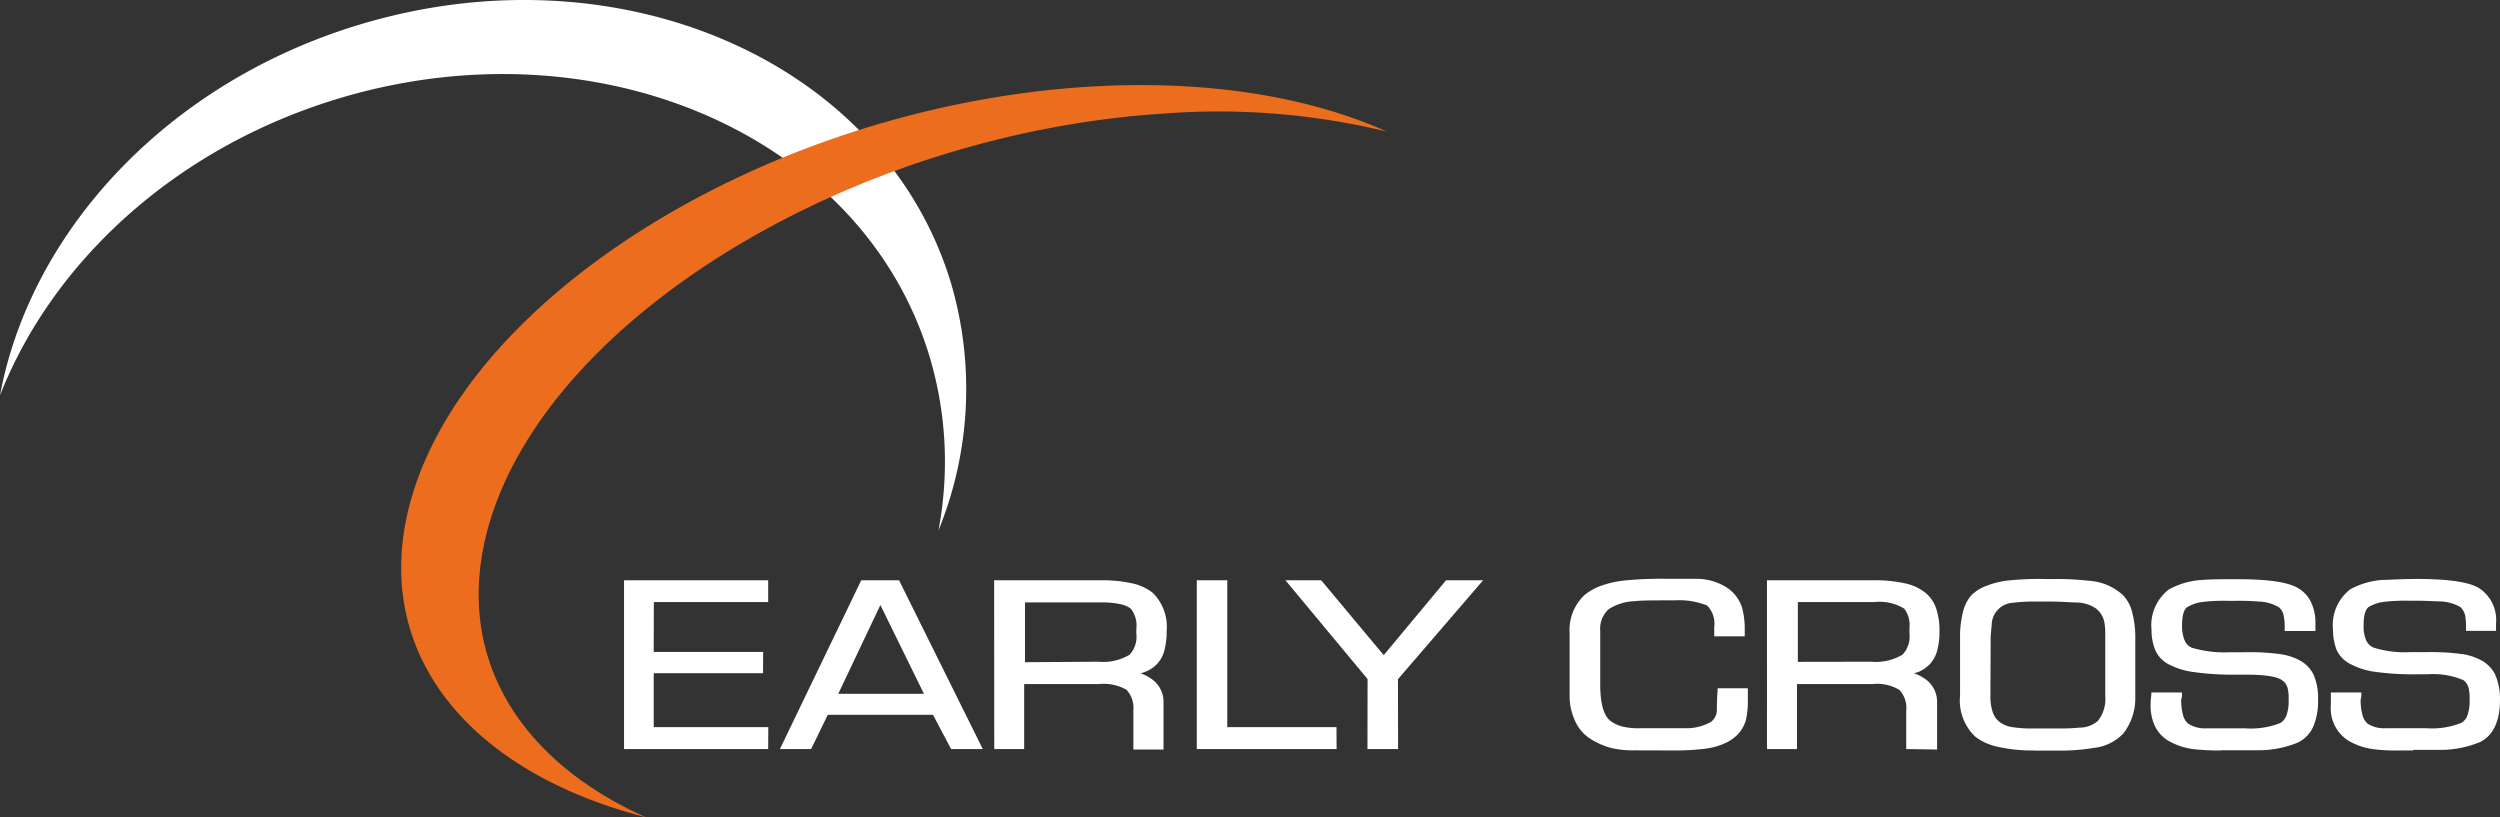 <svg xmlns="http://www.w3.org/2000/svg" viewBox="0 0 209 68.32"><rect x="0" y="0" width="209" height="68.32" fill="#333333" stroke="none"/><defs><style>.cls-1{fill:#fff;}.cls-2{fill:#ed6d1f;}</style></defs><title>logo_w</title><g id="レイヤー_2" data-name="レイヤー 2"><g id="レイヤー_1-2" data-name="レイヤー 1"><polygon class="cls-1" points="52.17 62.62 52.17 48.51 64.22 48.51 64.22 50.33 54.66 50.33 54.65 54.5 63.8 54.5 63.79 56.28 54.65 56.28 54.65 60.79 64.23 60.79 64.22 62.62 52.17 62.62"/><path class="cls-1" d="M52.42,62.37V48.76H64v1.34H54.42v4.66h9.14V56H54.41v5H64v1.34Z"/><path class="cls-1" d="M79.51,62.62,78,59.76h-8.8l-1.39,2.86H65.2L72,48.51h3.16l7,14.11ZM70.08,58h7.16L73.6,50.58Z"/><path class="cls-1" d="M72.12,48.75H75l6.77,13.62H79.66l-1.47-2.86h-9.1L67.7,62.37H65.59Zm-2.43,9.47h7.94L73.6,50Z"/><path class="cls-1" d="M83.11,48.51H92a11.61,11.61,0,0,1,2.61.25,4.23,4.23,0,0,1,1.76.8,4,4,0,0,1,1.16,3.23,5.84,5.84,0,0,1-.18,1.55,2.54,2.54,0,0,1-.57,1.11,2.62,2.62,0,0,1-1.06.72l-.36.12a3.55,3.55,0,0,1,.91.47,2.32,2.32,0,0,1,1,2v3.9H94.75V59.39a2.24,2.24,0,0,0-.58-1.73,3.86,3.86,0,0,0-2.31-.47H85.62v5.43H83.12Zm8.71,6.81a4.31,4.31,0,0,0,2.62-.59A2.2,2.2,0,0,0,95,53v-.46h0a2.28,2.28,0,0,0-.45-1.64,2,2,0,0,0-.89-.39,7.22,7.22,0,0,0-1.61-.15H85.69v5Z"/><path class="cls-1" d="M92,48.75c2,0,3.4.33,4.21,1a3.73,3.73,0,0,1,1.07,3,3.65,3.65,0,0,1-.68,2.5,3.66,3.66,0,0,1-2.46,1,4.2,4.2,0,0,1,2,.69,2.07,2.07,0,0,1,.93,1.76v3.65H95v-3a2.45,2.45,0,0,0-.67-1.91,4,4,0,0,0-2.47-.54H85.38v5.43h-2V48.75Zm.07,1.34H85.45v5.47h6.38a4.61,4.61,0,0,0,2.78-.63,2.48,2.48,0,0,0,.67-2v-.45a2.52,2.52,0,0,0-.52-1.82A4.19,4.19,0,0,0,92.07,50.09Z"/><polygon class="cls-1" points="100.05 48.51 102.6 48.51 102.6 60.79 111.73 60.79 111.74 62.62 100.05 62.62 100.05 48.51"/><path class="cls-1" d="M100.29,48.75h2.07V61h9.13v1.34H100.29Z"/><polygon class="cls-1" points="114.32 62.62 114.33 56.77 107.46 48.51 110.45 48.51 115.68 54.77 120.89 48.51 123.99 48.51 116.87 56.78 116.88 62.62 114.32 62.62"/><path class="cls-1" d="M114.56,62.37V56.68L108,48.75h2.36l5.34,6.41,5.32-6.4h2.46l-6.83,7.94v5.68Z"/><path class="cls-1" d="M136.84,62.73h-.17a8.2,8.2,0,0,1-1.94-.19,6.14,6.14,0,0,1-1.93-.88,3.36,3.36,0,0,1-1.18-1.53,4.7,4.7,0,0,1-.4-1.84V52.92a4,4,0,0,1,1.22-3.15h0a4.5,4.5,0,0,1,1.38-.79,8.48,8.48,0,0,1,1.89-.44,30.06,30.06,0,0,1,3.68-.15h.22l1,0h1.17a4.73,4.73,0,0,1,2.55.71h0a3.14,3.14,0,0,1,1.3,1.68,6.67,6.67,0,0,1,.23,1.84h0l0,.58h-2.55v-.77a2.15,2.15,0,0,0-.6-1.81,6.25,6.25,0,0,0-2.7-.43h-.38c-1.46,0-2.46,0-2.95.07h0a4.23,4.23,0,0,0-2.21.68h0a2.22,2.22,0,0,0-.69,1.81v4.48c0,1.63.31,2.67.91,3.08a2.93,2.93,0,0,0,.9.42,5.76,5.76,0,0,0,1.48.15h1.46c.74,0,1.52,0,2.41,0a4.15,4.15,0,0,0,2.08-.52,1.24,1.24,0,0,0,.51-1.05h0v0c0-.28,0-.78.06-1.54v-.23h2.53v1a7,7,0,0,1-.16,1.64h0c-.37,1.31-1.48,2.11-3.3,2.4h0a20.89,20.89,0,0,1-2.5.16h0Z"/><path class="cls-1" d="M143.52,53v-.53a2.29,2.29,0,0,0-.72-2A5.83,5.83,0,0,0,140,50h-.38c-1.49,0-2.48,0-3,.08a4.39,4.39,0,0,0-2.34.73,2.39,2.39,0,0,0-.78,2v4.48c0,1.72.35,2.82,1,3.29a3.74,3.74,0,0,0,1,.45,7.06,7.06,0,0,0,1.78.16h1.23l2.41,0a4.24,4.24,0,0,0,2.22-.56,1.5,1.5,0,0,0,.61-1.25q0-.37.06-1.56h2v.78a6.86,6.86,0,0,1-.14,1.58c-.35,1.22-1.38,2-3.1,2.23a19.6,19.6,0,0,1-2.47.15h-3.3a8.34,8.34,0,0,1-2.05-.19,5.91,5.91,0,0,1-1.86-.85A3,3,0,0,1,131.85,60a4.28,4.28,0,0,1-.38-1.74V52.92a3.73,3.73,0,0,1,1.13-3,5.91,5.91,0,0,1,3.14-1.17,32,32,0,0,1,3.65-.14c.26,0,.65,0,1.18,0l1.17,0a4.49,4.49,0,0,1,2.42.67,2.9,2.9,0,0,1,1.21,1.55,6.23,6.23,0,0,1,.21,1.77V53Z"/><path class="cls-1" d="M159.36,62.62V59.39a2.17,2.17,0,0,0-.58-1.72h0a3.6,3.6,0,0,0-2.24-.48h-6.31v5.43h-2.51V48.51h8.88a11.64,11.64,0,0,1,2.62.25,4.07,4.07,0,0,1,1.75.8,2.83,2.83,0,0,1,.89,1.3,5.78,5.78,0,0,1,.28,1.93,5.89,5.89,0,0,1-.18,1.55,2.64,2.64,0,0,1-.57,1.12,2.82,2.82,0,0,1-1,.71l-.37.12a3.79,3.79,0,0,1,.92.47h0a2.32,2.32,0,0,1,1,2v3.9Zm-2.93-7.3a4.37,4.37,0,0,0,2.62-.59,2.19,2.19,0,0,0,.58-1.76v-.46h0a2.26,2.26,0,0,0-.44-1.63,4,4,0,0,0-2.5-.55H150.3v5Z"/><path class="cls-1" d="M156.6,48.75c2,0,3.42.33,4.22,1a3.7,3.7,0,0,1,1.08,3,3.7,3.7,0,0,1-.69,2.5,3.65,3.65,0,0,1-2.45,1,4.2,4.2,0,0,1,2,.69,2.07,2.07,0,0,1,.93,1.76v3.65h-2.06v-3a2.34,2.34,0,0,0-.66-1.9,3.79,3.79,0,0,0-2.46-.55H150v5.43h-2V48.75Zm.08,1.33h-6.62v5.47h6.37a4.57,4.57,0,0,0,2.77-.63,2.43,2.43,0,0,0,.68-2v-.45a2.42,2.42,0,0,0-.52-1.81A4.17,4.17,0,0,0,156.68,50.08Z"/><path class="cls-1" d="M170.1,62.74a13.18,13.18,0,0,1-2.95-.28,4.77,4.77,0,0,1-2-.86,4.16,4.16,0,0,1-1.29-3.44V53.32a8.61,8.61,0,0,1,.23-2.11,3.36,3.36,0,0,1,.7-1.43h0A3.49,3.49,0,0,1,166,49a7.18,7.18,0,0,1,1.71-.45,24.44,24.44,0,0,1,3.37-.14h.52a22.91,22.91,0,0,1,3,.14,4.64,4.64,0,0,1,2.9,1.22A3.18,3.18,0,0,1,178.2,51a8.27,8.27,0,0,1,.31,2.48v4.7a4.83,4.83,0,0,1-1,3.14h0A4,4,0,0,1,175,62.53a16.37,16.37,0,0,1-2.86.22H170.1Zm-3.7-4.64a4.14,4.14,0,0,0,.2,1.46h0a1.73,1.73,0,0,0,.57.8,2.28,2.28,0,0,0,1,.42h0a10.82,10.82,0,0,0,1.88.12h2.09a16.24,16.24,0,0,0,1.71-.07h0a2.33,2.33,0,0,0,1.53-.56h0a2.94,2.94,0,0,0,.62-2.08V53a5.32,5.32,0,0,0-.08-1,1.91,1.91,0,0,0-.71-1.14,3,3,0,0,0-1.53-.49h0c-.57,0-1.3-.08-2.24-.08H170.2a13.41,13.41,0,0,0-2,.11,1.87,1.87,0,0,0-1.69,1.77l-.09,1Z"/><path class="cls-1" d="M171.18,48.64a25.19,25.19,0,0,1,3.39.13,4.41,4.41,0,0,1,2.75,1.14,2.67,2.67,0,0,1,.64,1.18,7.86,7.86,0,0,1,.3,2.41v4.7a4.55,4.55,0,0,1-1,3A3.75,3.75,0,0,1,175,62.29a16.49,16.49,0,0,1-2.82.21H170.1c-2.27,0-3.87-.37-4.75-1.09a4,4,0,0,1-1.2-3.25V53.32a5.16,5.16,0,0,1,.87-3.38,4.43,4.43,0,0,1,2.73-1.17A27.28,27.28,0,0,1,171.18,48.64ZM170.4,50a14.27,14.27,0,0,0-2.27.11,2.11,2.11,0,0,0-1.88,2l-.1,1v5a4.33,4.33,0,0,0,.23,1.55A2.12,2.12,0,0,0,168.13,61a10.46,10.46,0,0,0,1.93.13H172a16.28,16.28,0,0,0,1.89-.07,2.67,2.67,0,0,0,1.68-.63,3.24,3.24,0,0,0,.69-2.25V53a4.76,4.76,0,0,0-.09-1.1,2.36,2.36,0,0,0-2.45-1.81c-.59-.06-1.34-.08-2.26-.08Z"/><path class="cls-1" d="M185.74,62.74a19.37,19.37,0,0,1-2.34-.11,5.58,5.58,0,0,1-2.12-.7,2.9,2.9,0,0,1-1.12-1.21,4,4,0,0,1-.37-1.79c0-.12,0-.4.06-.82l0-.22h2.56v.25a1,1,0,0,1-.06.34,4.65,4.65,0,0,0,.17,1.36,1.28,1.28,0,0,0,.46.69,2.56,2.56,0,0,0,1.42.36h.17l.83,0h2.33a6.7,6.7,0,0,0,2.89-.44,1.21,1.21,0,0,0,.52-.62,3.41,3.41,0,0,0,.19-1.26V58.4a3.11,3.11,0,0,0-.08-.85h0a1.09,1.09,0,0,0-.44-.66h0c-.27-.22-1-.49-3-.49H187a23.44,23.44,0,0,1-3.71-.23,6.25,6.25,0,0,1-2-.64,2.47,2.47,0,0,1-1.11-1.18,4.33,4.33,0,0,1-.31-1.67h0a3.77,3.77,0,0,1,1.46-3.41h0a6.47,6.47,0,0,1,2.7-.78h0c.52-.05,1.33-.07,2.78-.07H187c2.64,0,4.32.25,5.14.76a2.71,2.71,0,0,1,1.07,1.18,4,4,0,0,1,.36,1.77v.62H191v-.25a4.4,4.4,0,0,0-.08-1h0a1.19,1.19,0,0,0-.39-.72,3.44,3.44,0,0,0-1.71-.49,19.36,19.36,0,0,0-2-.06h-.52a15.29,15.29,0,0,0-2.3.11,3.54,3.54,0,0,0-1.12.4c-.3.17-.46.71-.46,1.56a3.08,3.08,0,0,0,.22,1.25,1.13,1.13,0,0,0,.6.6,9.54,9.54,0,0,0,3.14.38h1.23a18.37,18.37,0,0,1,3.11.17,4.78,4.78,0,0,1,1.7.6,2.79,2.79,0,0,1,1,1.11h0a4.92,4.92,0,0,1,.37,2.12,5.33,5.33,0,0,1-.4,2.21,2.74,2.74,0,0,1-1.27,1.33,8.64,8.64,0,0,1-3.45.65c-.39,0-1,0-1.72,0h-1.3Z"/><path class="cls-1" d="M186.84,48.64c2.64,0,4.36.23,5.14.72a2.94,2.94,0,0,1,1.31,2.74v.37h-2a5.17,5.17,0,0,0-.08-1,1.61,1.61,0,0,0-.47-.86,3.61,3.61,0,0,0-1.85-.55c-.31,0-1-.05-2-.05h-.52a17,17,0,0,0-2.35.11,4.22,4.22,0,0,0-1.2.42c-.38.23-.57.82-.57,1.78s.32,1.8,1,2.07a9.23,9.23,0,0,0,3.23.4h1.11a19.34,19.34,0,0,1,3.19.17,3.32,3.32,0,0,1,2.57,1.58,4.52,4.52,0,0,1,.34,2c0,1.69-.5,2.81-1.53,3.33a8.6,8.6,0,0,1-3.35.61c-.58,0-1.34,0-2.27,0h-.74a16.39,16.39,0,0,1-2.31-.11,5.12,5.12,0,0,1-2-.66A3,3,0,0,1,180,58.93c0-.1,0-.37.05-.8h2.09a1.31,1.31,0,0,1-.06.31c0,1.2.24,2,.74,2.29a2.7,2.7,0,0,0,1.55.41c.24,0,.56,0,1,0l1,0h1.36a6.86,6.86,0,0,0,3-.47c.54-.3.84-1,.83-2.1V58.4a3.7,3.7,0,0,0-.08-.93,1.34,1.34,0,0,0-.54-.8c-.44-.36-1.47-.54-3.14-.54H187a22.53,22.53,0,0,1-3.67-.23c-1.59-.27-2.58-.82-2.94-1.67a4.32,4.32,0,0,1-.29-1.58,3.51,3.51,0,0,1,1.36-3.2,6.13,6.13,0,0,1,2.59-.75C184.64,48.65,185.55,48.64,186.84,48.64Z"/><path class="cls-1" d="M201.75,62.74h-1.26a14,14,0,0,1-2-.1,5.56,5.56,0,0,1-2.13-.7,3.19,3.19,0,0,1-1.5-3c0-.06,0-.3,0-.83l0-.22h2.55v.24a1.09,1.09,0,0,1-.06.34h0a4.68,4.68,0,0,0,.17,1.37,1.33,1.33,0,0,0,.46.69,2.55,2.55,0,0,0,1.4.35H200l.53,0h2.34a6.58,6.58,0,0,0,2.88-.44,1.14,1.14,0,0,0,.52-.61,3.63,3.63,0,0,0,.19-1.26V58.4a3.43,3.43,0,0,0-.08-.87,1.19,1.19,0,0,0-.44-.67h0a6.46,6.46,0,0,0-3-.49h-.83a23.37,23.37,0,0,1-3.66-.22,6.13,6.13,0,0,1-2-.66,2.48,2.48,0,0,1-1.11-1.16h0a4.66,4.66,0,0,1-.3-1.67h0a3.77,3.77,0,0,1,1.45-3.4h0a6.6,6.6,0,0,1,2.7-.78c.51,0,1.35-.07,2.8-.08h0c2.72,0,4.44.26,5.26.77a3.18,3.18,0,0,1,1.42,2.94v.63h-2.51v-.24a6.8,6.8,0,0,0-.06-1,1.46,1.46,0,0,0-.4-.74,3.55,3.55,0,0,0-1.72-.48h0c-.32,0-1-.06-2-.06h-.5a16.19,16.19,0,0,0-2.32.11,3.79,3.79,0,0,0-1.11.39c-.3.19-.46.74-.45,1.57h0a2.85,2.85,0,0,0,.21,1.24,1.19,1.19,0,0,0,.62.61,8.82,8.82,0,0,0,3.06.38h1.28a19.71,19.71,0,0,1,3.13.17h0a4.8,4.8,0,0,1,1.69.6,2.78,2.78,0,0,1,1,1.09h0A5.1,5.1,0,0,1,209,58.5h0c0,1.79-.57,3-1.68,3.54a8.69,8.69,0,0,1-3.46.65c-.7,0-1.39,0-2.11,0Z"/><path class="cls-1" d="M202,48.63c2.63,0,4.35.24,5.14.73a3,3,0,0,1,1.29,2.73v.38h-2a8,8,0,0,0-.06-1,1.69,1.69,0,0,0-.48-.86A3.55,3.55,0,0,0,204,50c-.29,0-1-.05-2-.05h-.5a15.49,15.49,0,0,0-2.36.11,3.87,3.87,0,0,0-1.19.42c-.38.23-.59.82-.58,1.78s.32,1.79,1,2.07a9,9,0,0,0,3.21.4h1.13a20.83,20.83,0,0,1,3.19.17,3.32,3.32,0,0,1,2.55,1.56,4.86,4.86,0,0,1,.36,2c0,1.69-.51,2.81-1.54,3.33a8.66,8.66,0,0,1-3.36.61c-.57,0-1.33,0-2.27,0h-.73a14.53,14.53,0,0,1-2.29-.11,5.22,5.22,0,0,1-2-.66,2.93,2.93,0,0,1-1.37-2.78c0-.11,0-.39,0-.81h2.08a1.44,1.44,0,0,1-.05.31c0,1.2.25,2,.73,2.29a2.77,2.77,0,0,0,1.57.4l1,0c.44,0,.77,0,1,0h.69c.3,0,.52,0,.68,0a6.87,6.87,0,0,0,3-.47c.55-.3.83-1,.84-2.09V58.4a4.13,4.13,0,0,0-.09-.93,1.39,1.39,0,0,0-.54-.8c-.44-.36-1.49-.53-3.14-.54h-.78a23.88,23.88,0,0,1-3.67-.22c-1.62-.28-2.59-.84-2.95-1.68a4.35,4.35,0,0,1-.28-1.59,3.51,3.51,0,0,1,1.34-3.19,6.05,6.05,0,0,1,2.6-.74C199.74,48.66,200.67,48.64,202,48.63Z"/><path class="cls-1" d="M28,8.33C49.74,1.63,72,11.19,77.67,29.67a30.67,30.67,0,0,1,.78,14.69,31.35,31.35,0,0,0,1-20.87C73.74,5,51.53-4.56,29.79,2.14,13.79,7.07,2.53,19.47,0,33.05,4.34,22,14.49,12.5,28,8.33Z"/><path class="cls-2" d="M40.93,43.68C46.08,26.4,71.4,11.09,97.5,9.48A59.73,59.73,0,0,1,115.94,11C109.39,8.07,100.85,6.65,91,7.25,64.91,8.87,39.6,24.18,34.45,41.46c-3.78,12.75,4.48,23,19.54,26.86C43.14,63.46,37.73,54.47,40.93,43.68Z"/></g></g></svg>